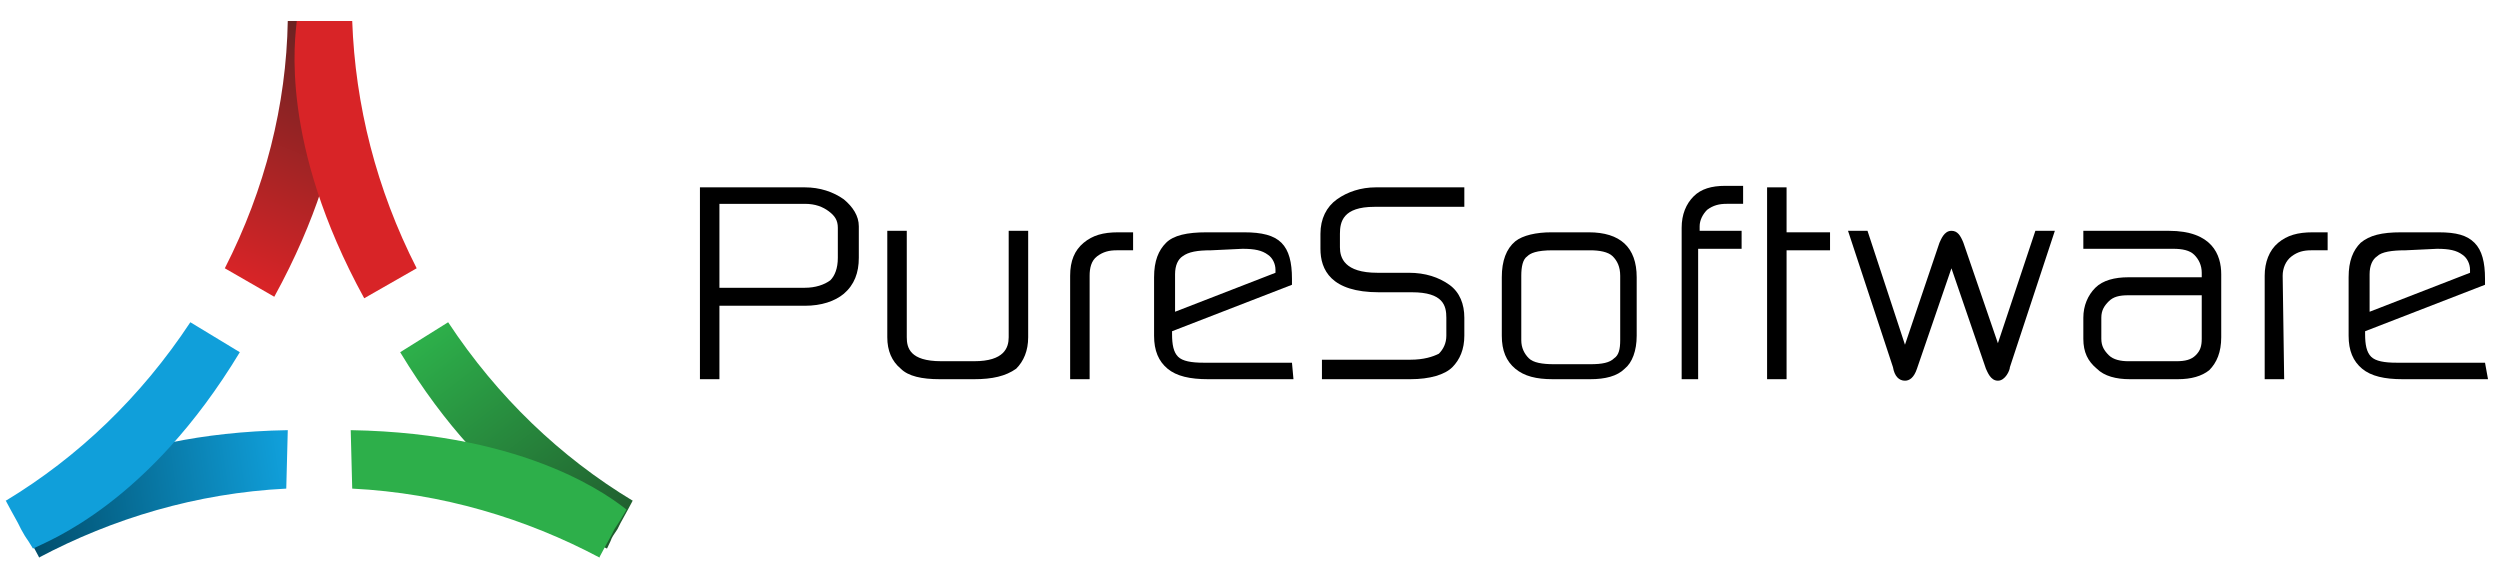 <?xml version="1.0" encoding="utf-8"?>
<!-- Generator: Adobe Illustrator 23.0.3, SVG Export Plug-In . SVG Version: 6.00 Build 0)  -->
<svg version="1.1" id="Layer_1" xmlns="http://www.w3.org/2000/svg" xmlns:xlink="http://www.w3.org/1999/xlink" x="0px" y="0px"
	 viewBox="0 0 166.8 38.2" style="enable-background:new 0 0 166.8 38.2;" xml:space="preserve">
<style type="text/css">
	.st0{fill:url(#SVGID_1_);}
	.st1{fill:url(#SVGID_2_);}
	.st2{fill:none;}
	.st3{fill:#D82427;}
	.st4{fill:#109FDA;}
	.st5{fill:url(#SVGID_3_);}
	.st6{fill:#2DAF4A;}
</style>
<g>
	<g>
		<path d="M56.9,17.2c0,0.9-0.3,1.7-0.9,2.2s-1.4,0.8-2.4,0.8h-6V25h-0.7V12.8h6.7c1,0,1.8,0.3,2.4,0.8c0.5,0.5,0.8,1,0.8,1.6
			L56.9,17.2L56.9,17.2z M56.2,17.2v-2c0-0.5-0.2-1-0.7-1.4c-0.5-0.4-1.1-0.5-1.8-0.5h-6v6.2h6c0.8,0,1.5-0.2,1.9-0.6
			C56,18.6,56.2,18,56.2,17.2z"/>
		<path d="M48,25.3h-1.3V12.5h7c1,0,1.9,0.3,2.6,0.8c0.6,0.5,1,1.1,1,1.8v2.1c0,1-0.3,1.8-1,2.4c-0.6,0.5-1.5,0.8-2.6,0.8H48V25.3z
			 M47.3,24.7L47.3,24.7l0.1-11.6h-0.1V24.7z M48,19.2h5.7c0.7,0,1.3-0.2,1.7-0.5c0.3-0.3,0.5-0.8,0.5-1.5v-2c0-0.5-0.2-0.8-0.6-1.1
			c-0.4-0.3-0.9-0.5-1.6-0.5H48V19.2z M55.8,13.7c0.5,0.4,0.7,0.9,0.7,1.5v2c0,0.8-0.2,1.4-0.7,1.9c0.5-0.4,0.7-1.1,0.7-1.9v-2.1
			C56.6,14.6,56.3,14.2,55.8,13.7C55.8,13.8,55.8,13.7,55.8,13.7z"/>
	</g>
	<g>
		<path d="M68.2,22.5c0,0.8-0.2,1.4-0.7,1.8C67,24.8,66.1,25,65,25h-2.3c-1.1,0-1.9-0.2-2.4-0.6c-0.5-0.4-0.8-1-0.8-1.8v-6.7h0.6
			v6.7c0,1.3,0.9,1.9,2.6,1.9H65c1.7,0,2.6-0.6,2.6-1.9v-6.8h0.6V22.5z"/>
		<path d="M65,25.3h-2.3c-1.2,0-2.1-0.2-2.6-0.7c-0.6-0.5-0.9-1.2-0.9-2.1v-7.1h1.3v7.1c0,0.7,0.2,1.6,2.3,1.6H65
			c2,0,2.3-0.9,2.3-1.6v-7.1h1.3v7.1c0,0.9-0.3,1.6-0.8,2.1C67.1,25.1,66.2,25.3,65,25.3z"/>
	</g>
	<g>
		<path d="M75.4,16.3h-0.8c-0.6,0-1.1,0.2-1.5,0.5c-0.4,0.4-0.7,0.9-0.7,1.6V25h-0.6v-6.6c0-0.8,0.3-1.5,0.8-1.9s1.2-0.7,2-0.7h0.7
			C75.4,15.8,75.4,16.3,75.4,16.3z"/>
		<path d="M72.7,25.3h-1.3v-6.9c0-1,0.3-1.7,0.9-2.2c0.6-0.5,1.3-0.7,2.3-0.7h1v1.2h-1.1c-0.5,0-0.9,0.1-1.3,0.4
			c-0.4,0.3-0.5,0.8-0.5,1.3C72.7,18.4,72.7,25.3,72.7,25.3z"/>
	</g>
	<g>
		<path d="M86,25h-5.3c-1.1,0-2-0.2-2.5-0.6c-0.5-0.4-0.8-1.1-0.8-2v-3.9c0-1,0.2-1.7,0.7-2.1c0.5-0.4,1.3-0.6,2.5-0.6h2.5
			c1.1,0,1.8,0.2,2.2,0.6c0.4,0.4,0.6,1.1,0.6,2.2v0.2l-8,3.1v0.4c0,0.8,0.2,1.4,0.5,1.7c0.4,0.3,1,0.5,1.9,0.5H86V25z M85.3,18.5
			c0-0.2,0-0.3,0-0.4c0-0.5-0.2-1-0.6-1.3c-0.4-0.3-1.1-0.5-1.9-0.5h-2.1c-1,0-1.7,0.2-2.1,0.5c-0.4,0.3-0.6,0.8-0.6,1.5v3
			L85.3,18.5z"/>
		<path d="M86.3,25.3h-5.7c-1.2,0-2.1-0.2-2.7-0.7c-0.6-0.5-0.9-1.2-0.9-2.2v-3.9c0-1.1,0.3-1.8,0.8-2.3c0.5-0.5,1.4-0.7,2.7-0.7
			h2.5c1.2,0,2,0.2,2.5,0.7c0.5,0.5,0.7,1.3,0.7,2.4V19l-8,3.1v0.2c0,0.7,0.1,1.2,0.4,1.5c0.3,0.3,0.9,0.4,1.7,0.4h5.9L86.3,25.3
			L86.3,25.3z M80.8,16.7c-0.9,0-1.5,0.1-1.9,0.4c-0.3,0.2-0.5,0.6-0.5,1.2v2.5l6.7-2.6c0-0.1,0-0.1,0-0.2c0-0.4-0.2-0.8-0.5-1
			c-0.4-0.3-0.9-0.4-1.7-0.4L80.8,16.7L80.8,16.7z M85.7,18.4C85.7,18.4,85.7,18.5,85.7,18.4l0,0.2l0,0
			C85.7,18.5,85.7,18.5,85.7,18.4z M84.4,16.2c0.2,0.1,0.4,0.2,0.5,0.3c0.2,0.1,0.3,0.3,0.4,0.4c-0.1-0.1-0.1-0.2-0.2-0.3
			C85,16.5,84.7,16.3,84.4,16.2z"/>
	</g>
	<g>
		<path d="M97.5,13.4h-5.6c-1.8,0-2.6,0.7-2.6,2.2v0.9c0,1.3,0.9,2,2.8,2h2.1c1.1,0,1.9,0.2,2.5,0.7c0.6,0.5,0.9,1.1,0.9,2v1.2
			c0,0.8-0.2,1.5-0.7,1.9c-0.6,0.5-1.4,0.7-2.7,0.7h-5.6v-0.6h5.6c1,0,1.7-0.2,2.1-0.5s0.6-0.8,0.6-1.5v-1.2c0-1.4-0.9-2.1-2.7-2.1
			H92c-2.4,0-3.5-0.8-3.5-2.5v-1c0-0.9,0.3-1.6,0.9-2.1s1.4-0.7,2.4-0.7h5.6L97.5,13.4L97.5,13.4z"/>
		<path d="M94.1,25.3h-5.9v-1.3h5.9c0.9,0,1.5-0.2,1.9-0.4c0.3-0.3,0.5-0.7,0.5-1.2v-1.2c0-0.8-0.2-1.7-2.3-1.7H92
			c-3.2,0-3.9-1.5-3.9-2.9v-1c0-1,0.4-1.8,1.1-2.3c0.7-0.5,1.6-0.8,2.6-0.8h5.9v1.3h-6c-2.1,0-2.3,1-2.3,1.8v0.9
			c0,0.7,0.3,1.7,2.5,1.7h2.1c1.1,0,2,0.3,2.7,0.8c0.7,0.5,1,1.3,1,2.2v1.2c0,0.9-0.3,1.6-0.8,2.1C96.4,25,95.4,25.3,94.1,25.3z
			 M95.9,19.1c1,0.5,1.2,1.3,1.2,2.1v1.2c0,0.7-0.3,1.3-0.7,1.7c-0.1,0-0.1,0.1-0.2,0.1c0.1-0.1,0.3-0.2,0.4-0.3
			c0.4-0.4,0.6-0.9,0.6-1.7v-1.2c0-0.7-0.3-1.3-0.8-1.7C96.3,19.3,96.1,19.2,95.9,19.1z M89.3,14c-0.3,0.4-0.5,0.9-0.5,1.6v1
			c0,1.3,0.8,2,2.5,2.2c-2-0.2-2.4-1.3-2.4-2.3v-0.9C88.9,15,89,14.5,89.3,14z"/>
	</g>
	<g>
		<path d="M109,22.4c0,1-0.2,1.6-0.7,2c-0.5,0.4-1.2,0.6-2.2,0.6h-2.5c-1,0-1.8-0.2-2.3-0.6c-0.5-0.4-0.7-1.1-0.7-1.9v-3.9
			c0-1,0.3-1.7,0.8-2.1c0.5-0.4,1.2-0.6,2.2-0.6h2.5c1.9,0,2.9,0.9,2.9,2.7V22.4z M108.4,22.6v-4.3c0-0.7-0.2-1.3-0.6-1.5
			c-0.4-0.3-1-0.4-1.7-0.4h-2.5c-1,0-1.6,0.2-1.9,0.5s-0.5,0.8-0.5,1.5v4.3c0,0.6,0.2,1.1,0.6,1.4c0.4,0.3,1,0.5,1.9,0.5h2.4
			c0.8,0,1.4-0.2,1.8-0.4C108.2,23.7,108.4,23.3,108.4,22.6z"/>
		<path d="M106.1,25.3h-2.5c-1.1,0-1.9-0.2-2.5-0.7c-0.6-0.5-0.9-1.2-0.9-2.2v-3.9c0-1.1,0.3-1.9,0.9-2.4c0.5-0.4,1.4-0.6,2.4-0.6
			h2.5c2.1,0,3.2,1,3.2,3v3.9c0,1-0.3,1.8-0.8,2.2C107.9,25.1,107.1,25.3,106.1,25.3z M103.6,16.7c-1.1,0-1.5,0.2-1.7,0.4
			c-0.3,0.2-0.4,0.7-0.4,1.3v4.3c0,0.5,0.2,0.9,0.5,1.2c0.3,0.3,0.9,0.4,1.7,0.4h2.4c0.8,0,1.3-0.1,1.6-0.4c0.3-0.2,0.4-0.6,0.4-1.2
			v-4.3c0-0.6-0.2-1-0.5-1.3c-0.3-0.3-0.9-0.4-1.5-0.4H103.6z"/>
	</g>
	<g>
		<path d="M116,16.3h-2.8V25h-0.6v-9.7c0-0.8,0.2-1.4,0.7-1.8c0.5-0.4,1.1-0.7,1.9-0.7h0.8v0.5h-0.8c-0.6,0-1.1,0.2-1.5,0.5
			c-0.4,0.3-0.6,0.8-0.6,1.4v0.6h2.8C116,15.8,116,16.3,116,16.3z"/>
		<path d="M113.5,25.3h-1.3V15.2c0-0.9,0.3-1.6,0.8-2.1c0.5-0.5,1.2-0.7,2.1-0.7h1.2v1.2h-1.1c-0.5,0-0.9,0.1-1.3,0.4
			c-0.3,0.3-0.5,0.7-0.5,1.1v0.3h2.8v1.2h-2.9V25.3z M113.4,13.7c-0.1,0.1-0.1,0.1-0.2,0.2C113.3,13.9,113.4,13.8,113.4,13.7z"/>
	</g>
	<g>
		<path d="M121.8,16.3h-2.9V25h-0.6V12.8h0.6v3h2.9V16.3z"/>
		<polygon points="119.2,25.3 117.9,25.3 117.9,12.5 119.2,12.5 119.2,15.5 122.1,15.5 122.1,16.7 119.2,16.7 		"/>
	</g>
	<g>
		<path d="M136.7,15.8l-2.9,8.6c-0.2,0.4-0.3,0.7-0.5,0.7c-0.2,0-0.3-0.2-0.5-0.6l-2.6-7.6l-2.6,7.6c-0.2,0.4-0.3,0.6-0.5,0.6
			c-0.2,0-0.4-0.2-0.6-0.6l-2.8-8.7h0.7l2.8,8.2l2.7-7.6c0.1-0.4,0.3-0.6,0.5-0.6c0.2,0,0.3,0.2,0.5,0.6l2.6,7.6l2.8-8.2H136.7z"/>
		<path d="M133.3,25.4c-0.5,0-0.7-0.6-0.8-0.8l-2.3-6.7l-2.3,6.7c-0.2,0.6-0.5,0.8-0.8,0.8c-0.4,0-0.7-0.3-0.8-0.9l-3-9.1h1.3
			l2.5,7.6l2.3-6.8c0.1-0.2,0.3-0.8,0.8-0.8c0.4,0,0.6,0.3,0.8,0.8l2.3,6.7l2.5-7.5h1.3l-3,9.1C134.1,24.7,133.8,25.4,133.3,25.4z
			 M124.9,18.7l1.8,5.7c0.1,0.2,0.1,0.3,0.2,0.3L124.9,18.7z"/>
	</g>
	<g>
		<path d="M147.9,22.5c0,0.9-0.2,1.5-0.7,1.9c-0.4,0.4-1.1,0.5-1.9,0.5h-3.2c-0.8,0-1.5-0.2-2-0.6s-0.8-1-0.8-1.7v-1.4
			c0-0.7,0.2-1.3,0.7-1.8c0.5-0.4,1.1-0.7,2-0.7h5.2v-0.6c0-0.6-0.2-1.1-0.6-1.4c-0.4-0.3-0.9-0.5-1.7-0.5h-5.7v-0.5h5.4
			c2.1,0,3.1,0.9,3.1,2.6L147.9,22.5L147.9,22.5z M147.3,22.6v-3.2H142c-0.6,0-1.1,0.2-1.5,0.5c-0.4,0.3-0.6,0.8-0.6,1.4v1.4
			c0,0.5,0.2,1,0.6,1.3c0.4,0.3,0.9,0.5,1.5,0.5h3.2c0.7,0,1.1-0.2,1.5-0.5C147.1,23.7,147.3,23.2,147.3,22.6z"/>
		<path d="M145.3,25.3h-3.2c-0.9,0-1.7-0.2-2.2-0.7c-0.6-0.5-0.9-1.1-0.9-2v-1.4c0-0.8,0.3-1.5,0.8-2c0.5-0.5,1.3-0.7,2.2-0.7h4.9
			v-0.3c0-0.5-0.2-0.9-0.5-1.2c-0.3-0.3-0.8-0.4-1.4-0.4h-6v-1.2h5.7c2.9,0,3.5,1.6,3.5,2.9v4.2c0,1-0.3,1.7-0.8,2.2
			C146.9,25.1,146.2,25.3,145.3,25.3z M142,19.7c-0.6,0-1,0.1-1.3,0.4c-0.3,0.3-0.5,0.6-0.5,1.1v1.4c0,0.5,0.2,0.8,0.5,1.1
			c0.3,0.3,0.8,0.4,1.3,0.4h3.2c0.6,0,1-0.1,1.3-0.4s0.4-0.6,0.4-1.1v-2.9L142,19.7L142,19.7z"/>
	</g>
	<g>
		<path d="M155.1,16.3h-0.8c-0.6,0-1.1,0.2-1.5,0.5c-0.5,0.4-0.7,0.9-0.7,1.6V25h-0.6v-6.6c0-0.8,0.3-1.5,0.8-1.9s1.2-0.7,2.1-0.7
			h0.7L155.1,16.3L155.1,16.3z"/>
		<path d="M152.4,25.3h-1.3v-6.9c0-0.9,0.3-1.7,0.9-2.2c0.6-0.5,1.3-0.7,2.3-0.7h1v1.2h-1.1c-0.5,0-0.9,0.1-1.3,0.4
			c-0.4,0.3-0.6,0.8-0.6,1.3L152.4,25.3L152.4,25.3z"/>
	</g>
	<g>
		<path d="M165.7,25h-5.3c-1.1,0-2-0.2-2.5-0.6c-0.5-0.4-0.8-1.1-0.8-2v-3.9c0-1,0.2-1.7,0.7-2.1c0.5-0.4,1.3-0.6,2.5-0.6h2.5
			c1.1,0,1.8,0.2,2.2,0.6c0.4,0.4,0.6,1.1,0.6,2.2v0.2l-8,3.1v0.4c0,0.8,0.2,1.4,0.5,1.7c0.4,0.3,1,0.5,1.9,0.5h5.5L165.7,25
			L165.7,25z M165,18.5c0-0.2,0-0.3,0-0.4c0-0.5-0.2-1-0.6-1.3c-0.4-0.3-1.1-0.5-1.9-0.5h-2.1c-1,0-1.7,0.2-2.1,0.5
			c-0.4,0.3-0.6,0.8-0.6,1.5v3L165,18.5z"/>
		<path d="M166,25.3h-5.7c-1.2,0-2.1-0.2-2.7-0.7c-0.6-0.5-0.9-1.2-0.9-2.2v-3.9c0-1.1,0.3-1.8,0.8-2.3c0.6-0.5,1.4-0.7,2.7-0.7h2.5
			c1.2,0,1.9,0.2,2.4,0.7c0.5,0.5,0.7,1.3,0.7,2.4V19l-8,3.1v0.2c0,0.7,0.1,1.2,0.4,1.5c0.3,0.3,0.9,0.4,1.7,0.4h5.9L166,25.3
			L166,25.3z M160.5,16.7c-0.9,0-1.6,0.1-1.9,0.4c-0.3,0.2-0.5,0.6-0.5,1.2v2.5l6.7-2.6c0-0.1,0-0.1,0-0.2c0-0.4-0.2-0.8-0.5-1
			c-0.4-0.3-0.9-0.4-1.7-0.4L160.5,16.7L160.5,16.7z M165.4,18.4C165.4,18.4,165.4,18.5,165.4,18.4l0,0.2l0,0
			C165.4,18.5,165.4,18.5,165.4,18.4z M164.1,16.2c0.2,0.1,0.4,0.2,0.5,0.3c0.2,0.1,0.3,0.3,0.4,0.4c-0.1-0.1-0.1-0.2-0.2-0.3
			C164.7,16.5,164.4,16.3,164.1,16.2z"/>
	</g>
	
		<linearGradient id="SVGID_1_" gradientUnits="userSpaceOnUse" x1="0.965" y1="23.961" x2="19.146" y2="26.607" gradientTransform="matrix(1 0 0 -1 0 58.191)">
		<stop  offset="0" style="stop-color:#004A67"/>
		<stop  offset="1" style="stop-color:#109FDA"/>
	</linearGradient>
	<path class="st0" d="M19.1,32.6c-6,0.3-11.6,2-16.5,4.6c0.2,0.3-0.8-1.5-0.8-1.5l-0.2-0.4C1,34.4,1.4,35,0.8,34
		c0.9-0.7,6.5-5.1,18.4-5.3"/>
	<g>
		
			<linearGradient id="SVGID_2_" gradientUnits="userSpaceOnUse" x1="15.69" y1="39.803" x2="22.64" y2="56.763" gradientTransform="matrix(1 0 0 -1 0 58.191)">
			<stop  offset="0" style="stop-color:#D82427"/>
			<stop  offset="1" style="stop-color:#632322"/>
		</linearGradient>
		<path class="st1" d="M15,17.9c2.7-5.3,4.1-10.9,4.2-16.5c-0.4,0,1.7,0,1.7,0h0.5c1.1,0,0.3,0,1.5,0C23,2.4,24,9.4,18.3,19.8"/>
		<line class="st2" x1="21.8" y1="1.3" x2="25.8" y2="19"/>
		<path class="st3" d="M27.8,17.9c-2.7-5.3-4.1-10.9-4.3-16.5c0.4,0-1.7,0-1.7,0h-0.5c-1.1,0-0.3,0-1.5,0c-0.1,1.1-1.2,8.1,4.5,18.5
			"/>
	</g>
	<path class="st4" d="M12.7,21.5c-3.3,5-7.5,9-12.3,11.9c-0.2-0.3,0.8,1.5,0.8,1.5l0.2,0.4c0.5,0.9,0.2,0.3,0.8,1.3
		c1-0.5,7.7-3,13.8-13.1"/>
	
		<linearGradient id="SVGID_3_" gradientUnits="userSpaceOnUse" x1="29.27" y1="36.256" x2="40.469" y2="21.549" gradientTransform="matrix(1 0 0 -1 0 58.191)">
		<stop  offset="0" style="stop-color:#2DAF4A"/>
		<stop  offset="1" style="stop-color:#205A2D"/>
	</linearGradient>
	<path class="st5" d="M29.9,21.5c3.3,5,7.5,9,12.3,11.9c0.2-0.3-0.8,1.5-0.8,1.5l-0.2,0.4c-0.6,0.9-0.2,0.3-0.7,1.3
		c-1-0.5-7.7-3-13.8-13.1"/>
	<path class="st6" d="M23.5,32.6c6,0.3,11.6,2,16.5,4.6c-0.2,0.3,0.8-1.5,0.8-1.5l0.2-0.4c0.6-0.9,0.2-0.3,0.8-1.3
		c-0.9-0.7-6.4-5.1-18.4-5.3"/>
</g>
</svg>
